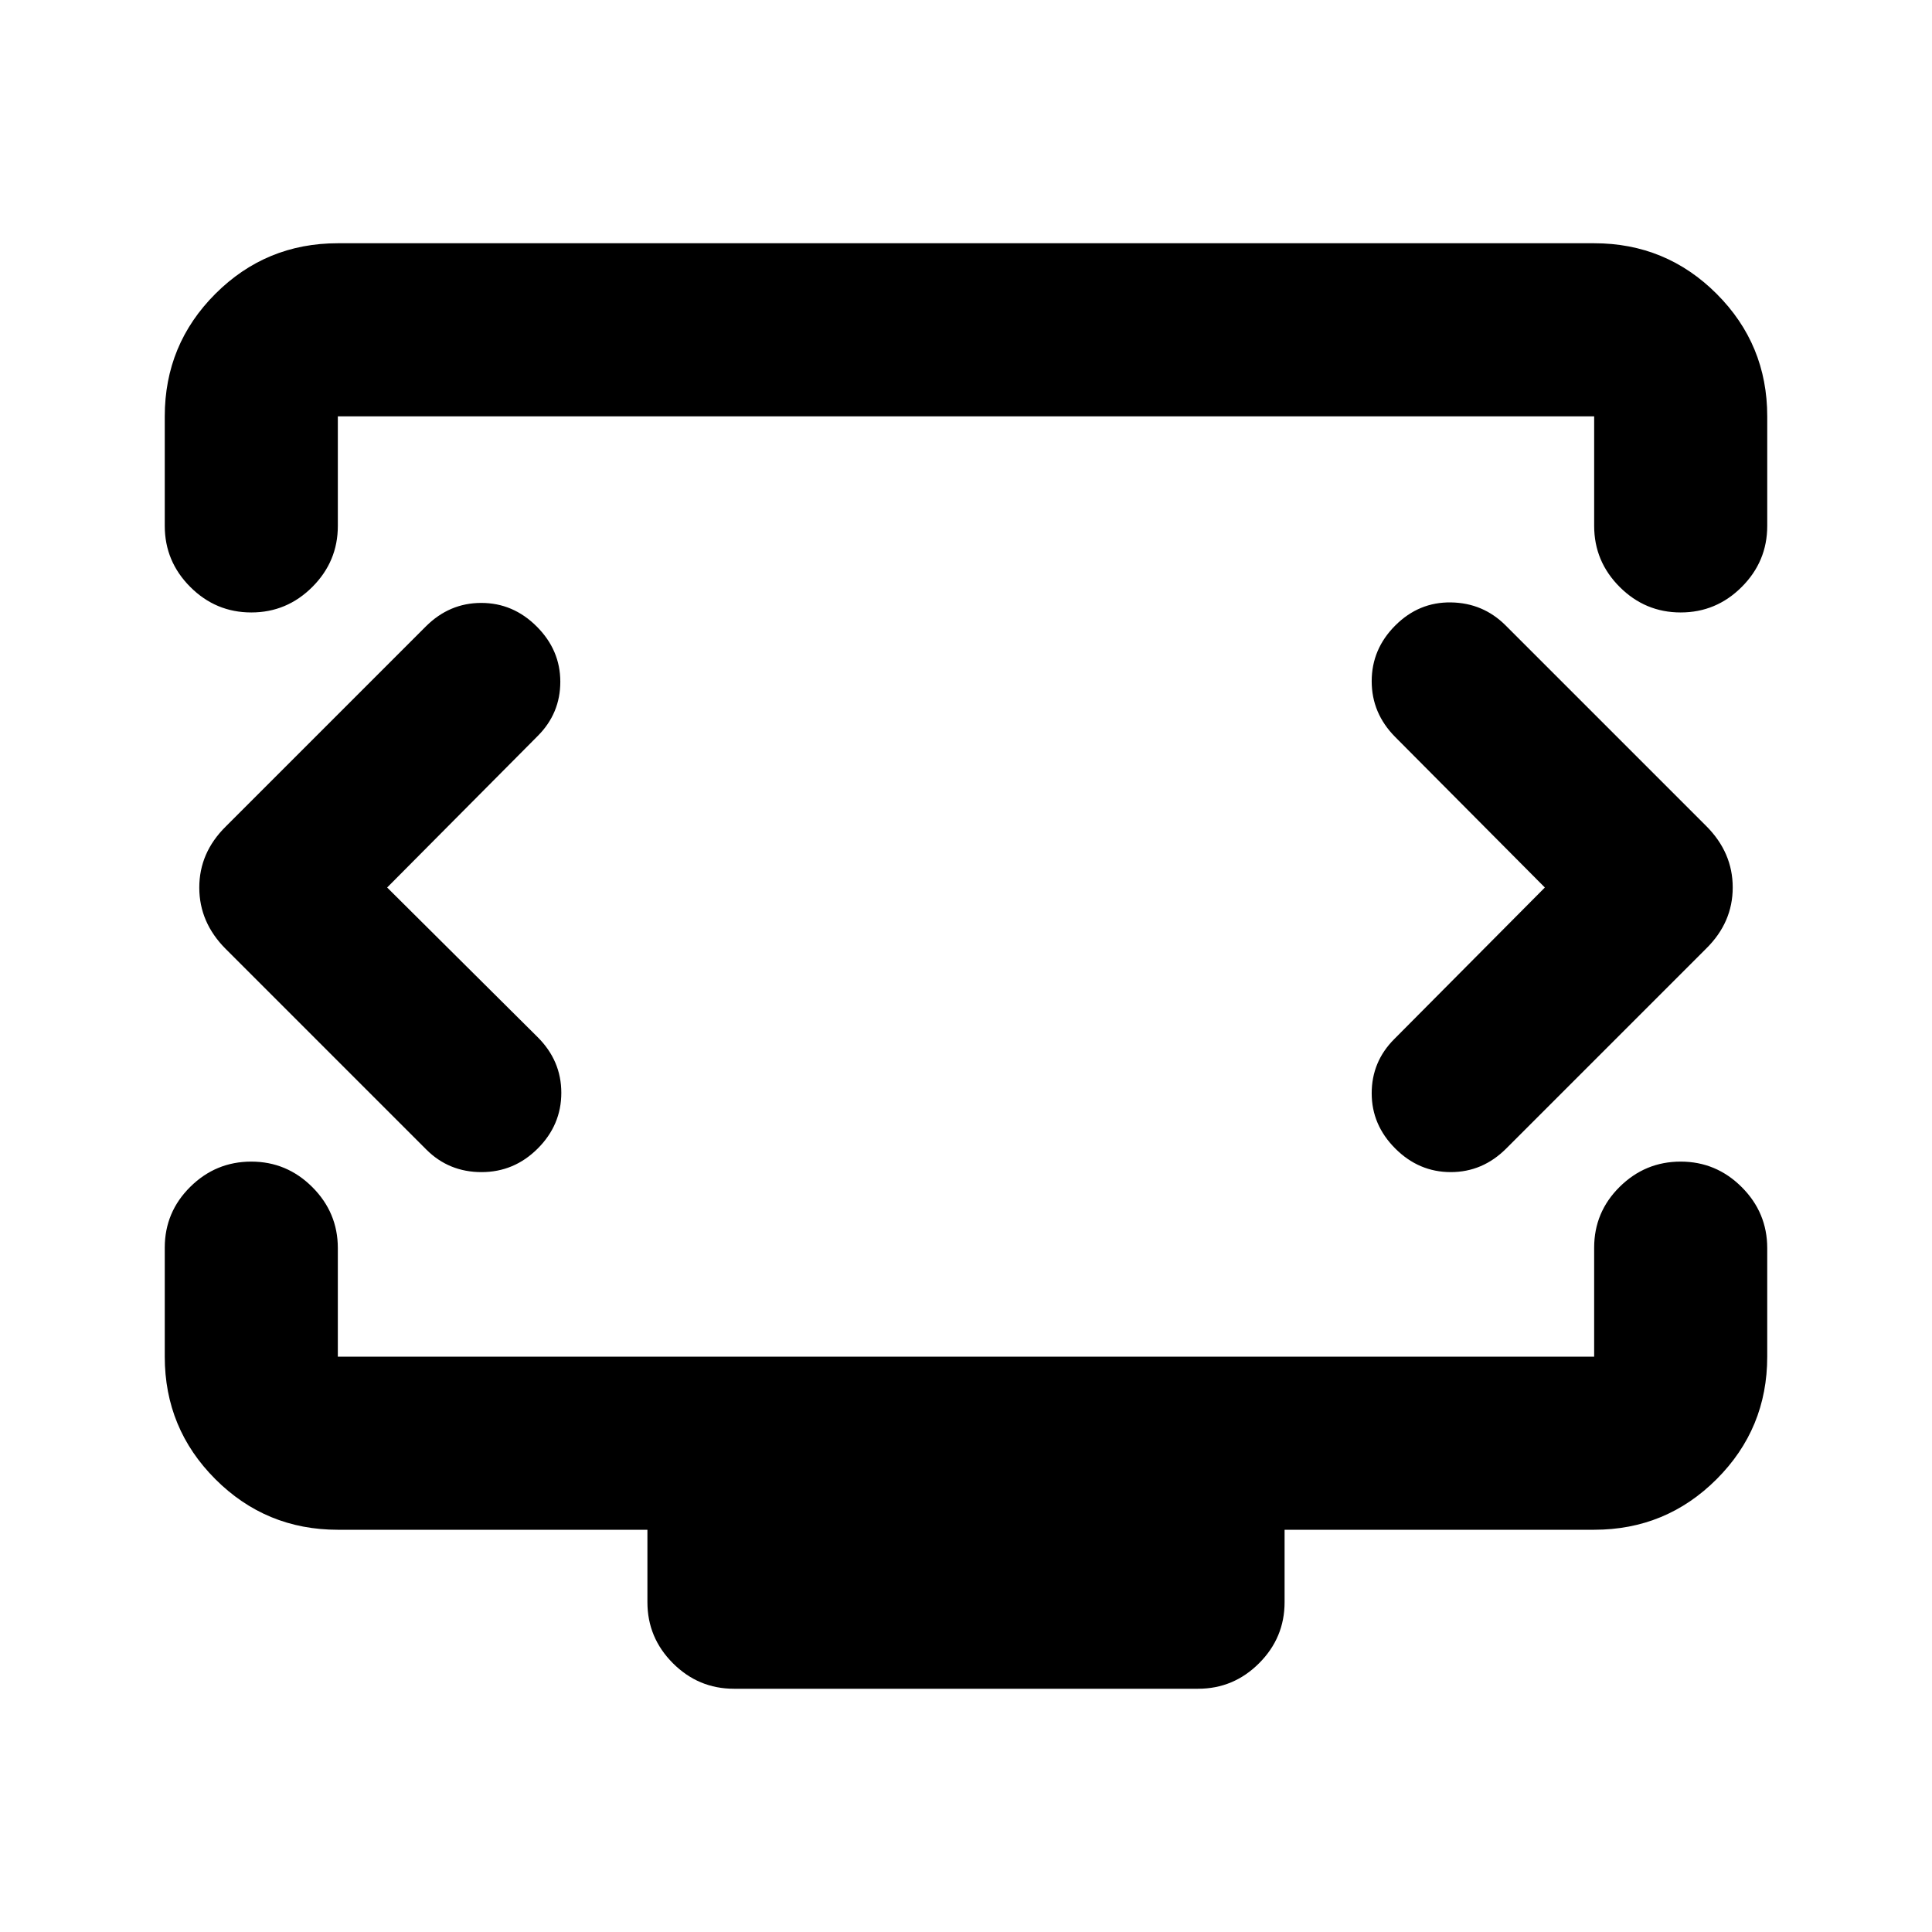 <svg xmlns="http://www.w3.org/2000/svg" height="24" viewBox="0 -960 960 960" width="24"><path d="m192.37-519 74.826-75.304q11.217-11.218 11.217-26.946 0-15.728-11.717-27.446-11.718-11.717-27.566-11.717-15.848 0-27.565 11.717l-99.369 99.37q-13.174 12.992-13.174 30.355 0 17.362 13.174 30.536l99.63 99.631q11.217 11.217 27.435 11.217 16.217 0 27.935-11.717 11.717-11.718 11.717-27.685 0-15.968-11.781-27.685L192.37-519Zm575.26 0-74.826 75.304q-11.217 11.218-11.217 26.946 0 15.728 11.717 27.446 11.718 11.717 27.566 11.717 15.848 0 27.565-11.717l99.369-99.37q13.174-12.992 13.174-30.355 0-17.362-13.174-30.536l-99.63-99.631q-11.217-11.217-27.185-11.467-15.967-.25-27.685 11.467-11.717 11.718-11.717 27.685 0 15.968 11.717 27.748L767.63-519ZM81.87-698.674v-54.456q0-35.721 25.139-60.861 25.14-25.14 60.861-25.14h624.26q35.721 0 60.861 25.14t25.14 60.861v54.456q0 17.652-12.674 30.326t-30.327 12.674q-17.652 0-30.326-12.674t-12.674-30.326v-54.456H167.87v54.456q0 17.652-12.674 30.326t-30.326 12.674q-17.653 0-30.327-12.674-12.674-12.674-12.674-30.326Zm282.826 577.805q-17.653 0-30.326-12.674-12.674-12.674-12.674-30.327v-35.999H167.87q-35.721 0-60.861-25.14t-25.14-60.861v-54.195q0-17.652 12.674-30.196 12.674-12.543 30.327-12.543 17.652 0 30.326 12.674 12.674 12.673 12.674 30.326v53.934h624.26v-54.195q0-17.652 12.674-30.196 12.674-12.543 30.326-12.543 17.653 0 30.327 12.674 12.674 12.673 12.674 30.326v53.934q0 35.721-25.14 60.861t-60.861 25.14H638.304v35.999q0 17.653-12.674 30.327-12.673 12.674-30.326 12.674H364.696ZM480-519.5Z"/></svg>